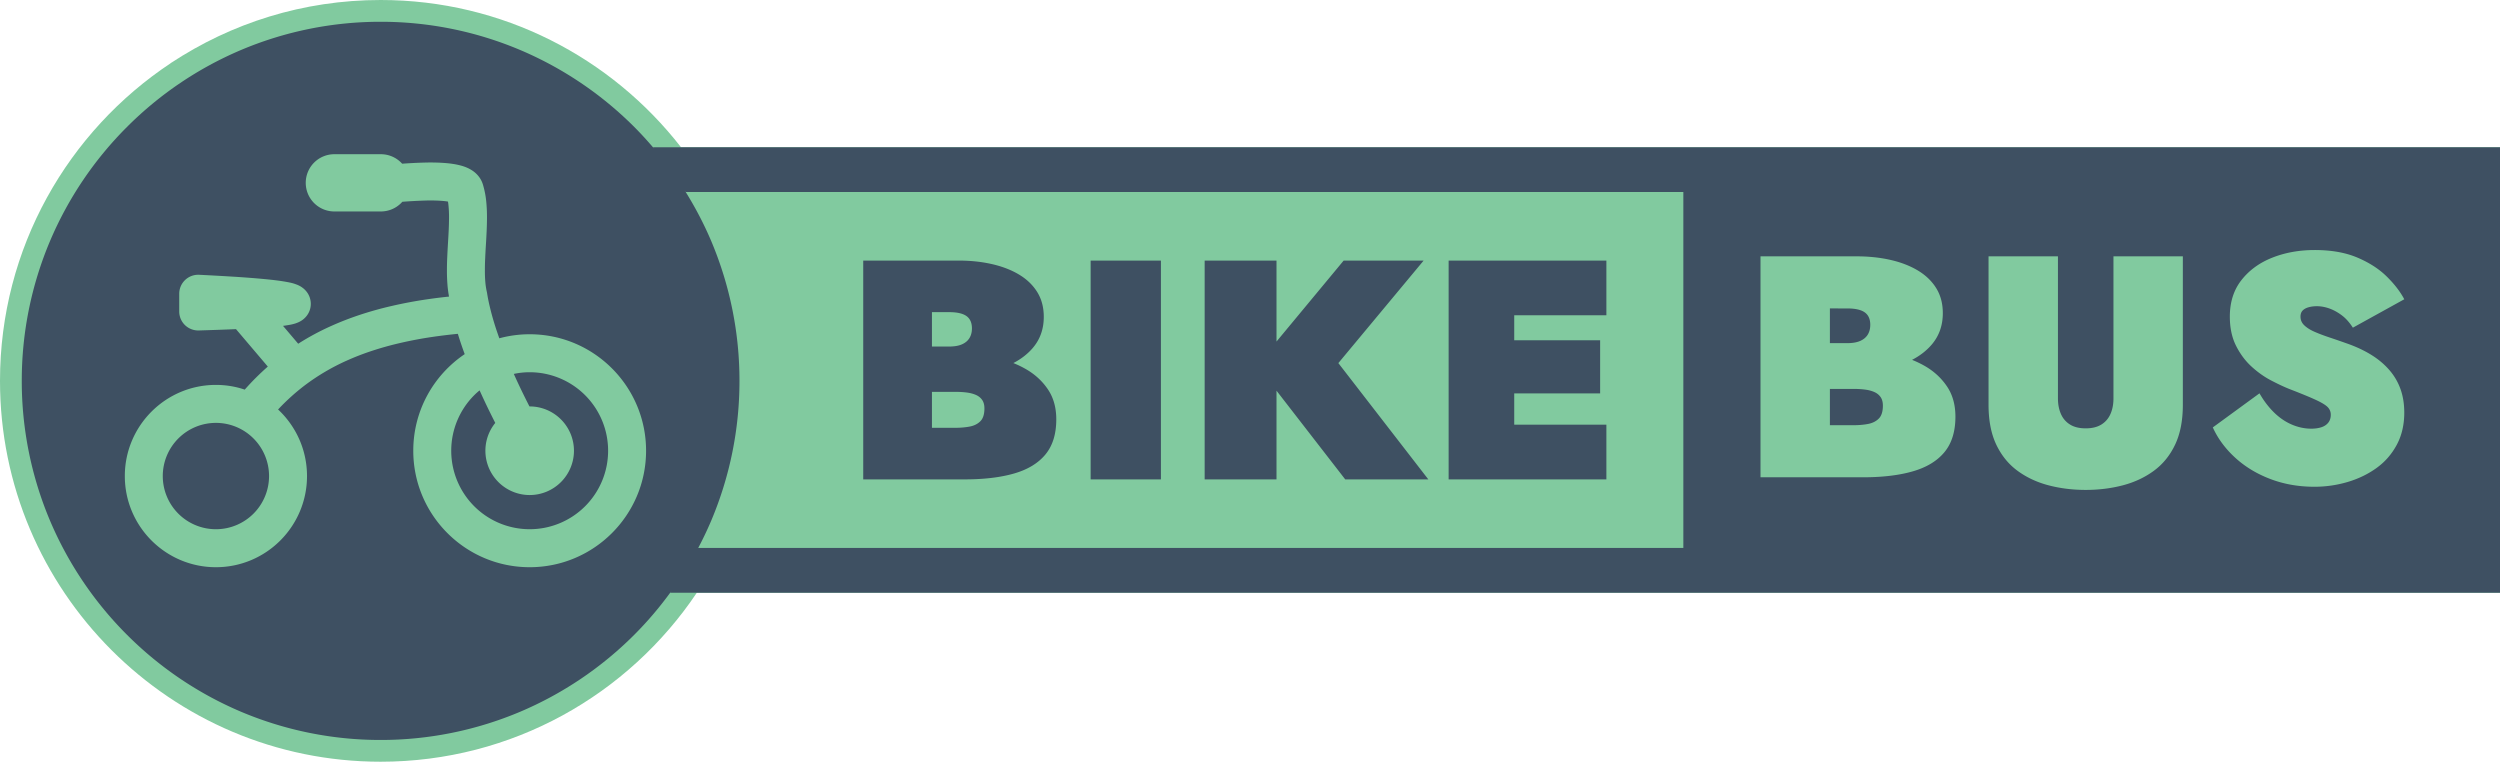 <svg xmlns="http://www.w3.org/2000/svg" style="isolation:isolate" viewBox="-1023.42 -1503.62 768 234"><path d="M155.9 0c-31.703 0-61.208 9.49-85.832 25.783C27.863 53.71 0 101.625 0 156c0 86.099 69.857 156 155.9 156 53.956 0 101.538-27.493 129.53-69.225H1024V60.307H278.941C250.405 23.634 205.903 0 155.901 0" style="stroke-width:.353;fill:#81ca9f;fill-opacity:1;stroke:none" transform="matrix(.75 0 0 .75 -1023.42 -1503.62)"/><path d="M155.902 8.92a146.6 146.6 0 0 0-57.19 11.562 147.2 147.2 0 0 0-46.72 31.541 147.3 147.3 0 0 0-31.52 46.75A146.8 146.8 0 0 0 8.917 156v.01a146.8 146.8 0 0 0 11.557 57.217c7.4 17.47 18.1 33.35 31.52 46.76a147.4 147.4 0 0 0 46.72 31.538 146.7 146.7 0 0 0 57.19 11.565 146.7 146.7 0 0 0 57.179-11.565 147.4 147.4 0 0 0 46.732-31.539c5.614-5.614 10.724-11.682 15.346-18.097-.209.29-.39.598-.601.886H1024V60.307H267.486c.2.233.374.488.573.722-2.629-3.103-5.36-6.121-8.245-9.006a147.3 147.3 0 0 0-46.732-31.54 146.55 146.55 0 0 0-57.18-11.563m-80.98 13.783a156 156 0 0 0-4.854 3.08c-.185.123-.36.261-.545.385a156 156 0 0 1 5.399-3.465m62.031 40.463h19.05c3.11 0 6.095 1.235 8.292 3.434q.221.222.434.453c2.957-.214 5.915-.368 8.873-.453a88 88 0 0 1 7.027.062c.891.052 1.773.115 2.664.197.746.073 1.491.165 2.227.28 1.057.155 2.104.373 3.14.642.912.239 1.794.541 2.654.914.612.27 1.214.581 1.784.934q.916.56 1.709 1.275a10.8 10.8 0 0 1 1.814 2.125c.529.82.943 1.722 1.213 2.666a36 36 0 0 1 1.316 6.7c.228 2.25.331 4.512.32 6.783q-.016 2.783-.144 5.568a325 325 0 0 1-.3 5.518c-.115 1.804-.209 3.61-.292 5.414-.083 1.69-.123 3.381-.123 5.082-.01 1.628.051 3.245.186 4.863.124 1.43.352 2.852.683 4.252.28 1.835.644 3.65 1.069 5.455a105 105 0 0 0 1.699 6.367c.466 1.556.964 3.103 1.492 4.627q.384 1.122.78 2.24a47.3 47.3 0 0 1 12.435-1.65c26.313 0 47.676 21.377 47.676 47.707s-21.363 47.707-47.676 47.707-47.676-21.377-47.676-47.707c0-16.47 8.36-31 21.065-39.566a190 190 0 0 1-1.31-3.68c-.53-1.54-1.025-3.09-1.5-4.64q-5.293.517-10.563 1.288a165 165 0 0 0-13.07 2.47 129 129 0 0 0-11.608 3.236 106 106 0 0 0-10.272 3.982 89 89 0 0 0-17.205 10.143 88 88 0 0 0-10.912 9.87c7.29 6.811 11.846 16.512 11.846 27.268 0 20.606-16.72 37.336-37.312 37.336-20.593 0-37.311-16.73-37.311-37.336s16.718-37.336 37.31-37.336c4.13 0 8.103.672 11.807 1.934a106 106 0 0 1 9.45-9.438l-13.026-15.334q-7.63.316-15.268.541a7.82 7.82 0 0 1-5.638-2.199 7.78 7.78 0 0 1-2.352-5.58v-7.258c0-2.126.87-4.17 2.414-5.633a7.74 7.74 0 0 1 5.733-2.136c4.767.228 9.514.499 14.271.789 3.037.186 6.073.415 9.11.664 1.938.166 3.877.341 5.804.549q1.913.201 3.824.466 2.1.297 4.166.717a16.3 16.3 0 0 1 2.633.766 9.8 9.8 0 0 1 2.176 1.09 8.8 8.8 0 0 1 2.178 2.064 8.12 8.12 0 0 1 1.586 4.863 8 8 0 0 1-1.877 5.092 8.5 8.5 0 0 1-2.26 1.908 9 9 0 0 1-1.139.57c-.331.136-.652.26-.984.374a18 18 0 0 1-2.074.53q-1.461.264-2.922.466c-.04.001-.081.016-.121.016l6.215 7.316a104 104 0 0 1 13.525-7.28 123 123 0 0 1 11.764-4.564 144 144 0 0 1 12.986-3.619 181 181 0 0 1 14.293-2.697c3.063-.45 6.132-.84 9.209-1.15a45 45 0 0 1-.617-4.575 73 73 0 0 1-.239-6.201c0-1.929.052-3.847.145-5.766.083-1.877.187-3.755.3-5.632.104-1.763.209-3.526.292-5.3.072-1.638.112-3.277.123-4.905a48 48 0 0 0-.248-5.165 15 15 0 0 0-.188-1.378c-.093-.01-.197-.028-.3-.041a21 21 0 0 0-1.368-.176 62 62 0 0 0-1.98-.147 71 71 0 0 0-5.752-.05c-3.105.096-6.2.263-9.295.503q-.24.274-.498.532a11.72 11.72 0 0 1-8.291 3.433h-19.05c-3.11 0-6.095-1.235-8.292-3.433a11.735 11.735 0 0 1 0-16.582 11.72 11.72 0 0 1 8.291-3.434m143.352 14.582c.19.303.412.586.601.89h408.588v145.805H286.01c-.092.174-.201.337-.293.51a147 147 0 0 0 5.615-11.726 146.95 146.95 0 0 0 11.557-57.21v-.025a147 147 0 0 0-11.557-57.219c-3.1-7.316-6.812-14.332-11.027-21.025m667.793 24.666q10.207 0 17.507 3.104t12.014 7.757q4.717 4.653 7.172 9.307l-21.059 11.637q-2.068-3.233-4.587-5.108-2.52-1.874-5.104-2.779t-5.037-.906q-1.938 0-3.488.453-1.551.452-2.391 1.357-.84.906-.84 2.457 0 2.07 1.55 3.555 1.55 1.487 4.198 2.65t6.137 2.327 7.494 2.586q5.426 1.938 9.69 4.59 4.263 2.65 7.3 6.14a24.3 24.3 0 0 1 4.586 7.822q1.551 4.33 1.551 9.631 0 7.498-3.102 13.25-3.1 5.754-8.332 9.502-5.233 3.75-11.822 5.69a47.8 47.8 0 0 1-13.566 1.939q-9.689 0-18.022-3.168-8.333-3.167-14.406-8.727-6.073-5.559-9.174-12.41l19.121-13.963q2.584 4.526 5.944 7.823 3.36 3.296 7.3 4.976t7.946 1.682q2.325 0 4.135-.582 1.808-.582 2.841-1.875 1.035-1.293 1.034-3.233 0-1.81-1.227-3.101-1.227-1.293-4.846-2.975-3.617-1.68-10.982-4.523-3.23-1.294-7.428-3.492-4.2-2.198-8.01-5.688-3.811-3.491-6.332-8.533t-2.52-11.893q0-8.92 4.782-14.996 4.78-6.076 12.662-9.18 7.88-3.102 17.31-3.103M721.1 105h39.404q7.492 0 13.953 1.486 6.46 1.488 11.24 4.397t7.43 7.24q2.648 4.33 2.648 10.148 0 7.628-4.65 12.993c-2.127 2.453-4.783 4.49-7.943 6.132a41 41 0 0 1 5.359 2.594q5.554 3.232 8.979 8.338 3.423 5.107 3.423 12.346 0 9.05-4.457 14.48t-12.92 7.885q-8.462 2.457-20.478 2.457H721.1zm93.408 0h28.424v58.176q0 3.62 1.228 6.4t3.746 4.33 6.395 1.551 6.396-1.55q2.52-1.552 3.746-4.33 1.229-2.781 1.229-6.401V105h28.422v60.762q0 9.696-3.164 16.353-3.165 6.659-8.721 10.73-5.556 4.074-12.727 5.948-7.17 1.875-15.181 1.875t-15.18-1.875q-7.17-1.875-12.726-5.947-5.555-4.073-8.721-10.73-3.166-6.659-3.166-16.354zm-460.932 1.729v89.625h41.584q11.9 0 20.281-2.434 8.381-2.433 12.795-7.81 4.414-5.379 4.414-14.34 0-7.17-3.39-12.227t-8.893-8.258a40.4 40.4 0 0 0-5.297-2.574c3.125-1.626 5.752-3.642 7.856-6.068q4.605-5.314 4.605-12.868 0-5.76-2.623-10.05t-7.357-7.17-11.131-4.354q-6.397-1.472-13.818-1.472zm93.149 0v89.625h28.789v-89.625zm46.703 0v89.625h29.427v-36.33l28.149 36.33h34.037l-36.852-47.63 34.932-41.995h-32.756l-27.51 33.171v-33.17zm99.93 0v89.625h64.615v-22.407h-37.746v-12.802h35.187v-21.768h-35.187v-10.242h37.746v-22.406zm156.165 19.603v14.22h7.106q3.23 0 5.297-.906 2.066-.904 3.1-2.583t1.035-4.008q0-3.491-2.262-5.108-2.26-1.615-7.17-1.615zm-367.798 1.523h7.039q4.861 0 7.1 1.6t2.24 5.059q0 2.304-1.024 3.968t-3.072 2.561-5.244.896h-7.04zm-164.77 24.614a30.4 30.4 0 0 0-6.492.69 254 254 0 0 0 4.004 8.53q1.179 2.4 2.394 4.782h.094c4.81 0 9.421 1.92 12.82 5.322a18.15 18.15 0 0 1 5.319 12.828c0 4.812-1.919 9.426-5.319 12.828a18.13 18.13 0 0 1-12.82 5.32 18.13 18.13 0 0 1-12.82-5.32 18.16 18.16 0 0 1-5.317-12.828c0-4.166 1.437-8.184 4.04-11.387v-.002a448 448 0 0 1-2.34-4.677 271 271 0 0 1-4.069-8.653 25 25 0 0 0-2.213 1.985 32.17 32.17 0 0 0-9.41 22.732 32.17 32.17 0 0 0 9.41 22.733 32.13 32.13 0 0 0 22.72 9.418 32.13 32.13 0 0 0 22.718-9.418 32.17 32.17 0 0 0 9.41-22.733 32.17 32.17 0 0 0-9.41-22.732 32.13 32.13 0 0 0-22.719-9.418m532.568 6.83v14.865h9.69q3.23 0 5.943-.516 2.714-.516 4.393-2.197 1.68-1.68 1.68-5.3-.001-2.2-.971-3.557-.968-1.358-2.647-2.069-1.68-.71-3.812-.968a38 38 0 0 0-4.586-.258zm-367.798 1.205h9.597q2.43 0 4.541.256 2.112.255 3.776.959t2.623 2.049.959 3.521q0 3.585-1.662 5.25-1.664 1.664-4.352 2.176-2.686.512-5.885.512h-9.597zM88.438 173.213a21.75 21.75 0 0 0-15.391 6.379 21.78 21.78 0 0 0-6.373 15.4 21.78 21.78 0 0 0 6.373 15.4 21.754 21.754 0 0 0 30.781 0 21.78 21.78 0 0 0 6.375-15.4 21.78 21.78 0 0 0-6.375-15.4 21.75 21.75 0 0 0-15.39-6.38" style="stroke-width:.353;fill:#3e5062;fill-opacity:1;stroke:none" transform="matrix(.75 0 0 .75 -1023.42 -1503.62)"/></svg>